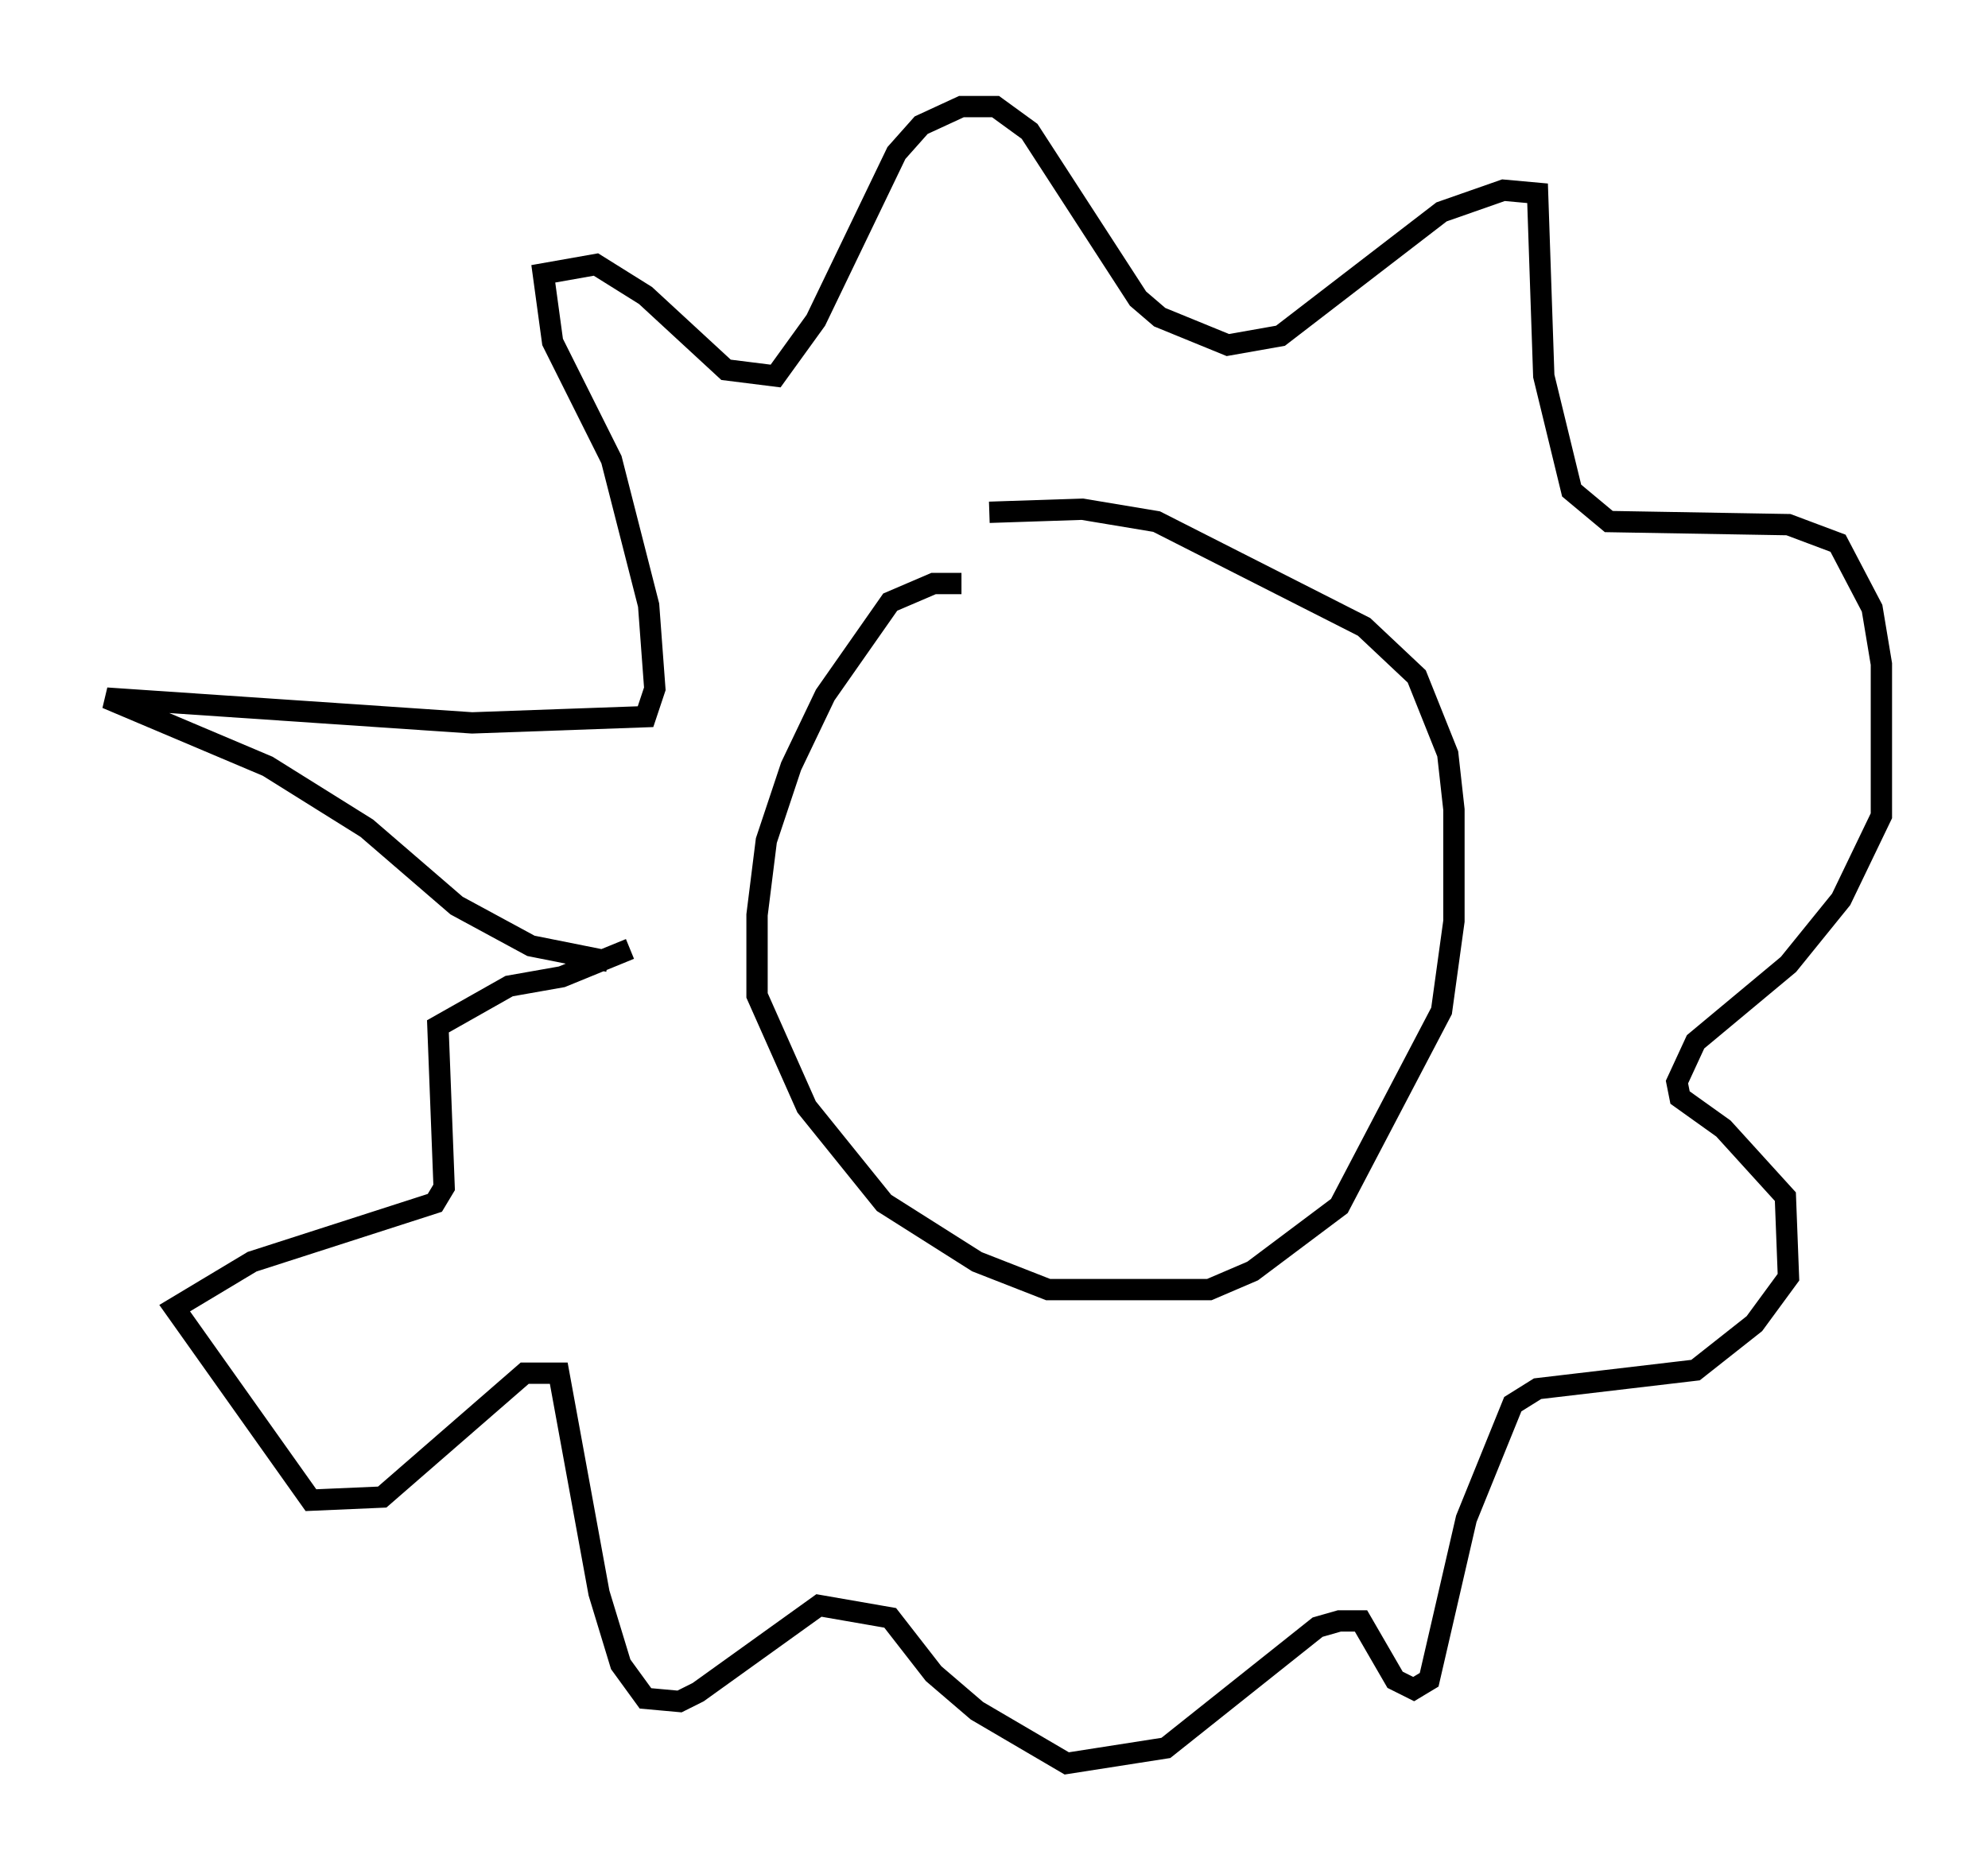 <?xml version="1.0" encoding="utf-8" ?>
<svg baseProfile="full" height="87.709" version="1.1" width="93.229" xmlns="http://www.w3.org/2000/svg" xmlns:ev="http://www.w3.org/2001/xml-events" xmlns:xlink="http://www.w3.org/1999/xlink"><defs /><rect fill="white" height="87.709" width="93.229" x="0" y="0" /><path d="M46.832, 28.095 m-1.743, -0.726 l-1.307, 0.0 -2.034, 0.872 l-3.05, 4.358 -1.598, 3.341 l-1.162, 3.486 -0.436, 3.486 l0.0, 3.777 2.324, 5.229 l3.631, 4.503 4.358, 2.76 l3.341, 1.307 7.553, 0.0 l2.034, -0.872 4.067, -3.05 l4.793, -9.151 0.581, -4.212 l0.0, -5.229 -0.291, -2.615 l-1.453, -3.631 -2.469, -2.324 l-9.732, -4.939 -3.486, -0.581 l-4.358, 0.145 m-17.866, 21.061 l-3.631, -0.726 -3.486, -1.888 l-4.212, -3.631 -4.648, -2.905 l-7.553, -3.196 17.14, 1.162 l8.134, -0.291 0.436, -1.307 l-0.291, -3.922 -1.743, -6.827 l-2.76, -5.52 -0.436, -3.196 l2.469, -0.436 2.324, 1.453 l3.777, 3.486 2.324, 0.291 l1.888, -2.615 3.777, -7.844 l1.162, -1.307 1.888, -0.872 l1.598, 0.0 1.598, 1.162 l5.084, 7.844 1.017, 0.872 l3.196, 1.307 2.469, -0.436 l7.553, -5.81 2.905, -1.017 l1.598, 0.145 0.291, 8.57 l1.307, 5.374 1.743, 1.453 l8.425, 0.145 2.324, 0.872 l1.598, 3.05 0.436, 2.615 l0.0, 7.117 -1.888, 3.922 l-2.469, 3.05 -4.358, 3.631 l-0.872, 1.888 0.145, 0.726 l2.034, 1.453 2.905, 3.196 l0.145, 3.777 -1.598, 2.179 l-2.76, 2.179 -7.408, 0.872 l-1.162, 0.726 -2.179, 5.374 l-1.743, 7.553 -0.726, 0.436 l-0.872, -0.436 -1.598, -2.76 l-1.017, 0.0 -1.017, 0.291 l-7.117, 5.665 -4.648, 0.726 l-4.212, -2.469 -2.034, -1.743 l-2.034, -2.615 -3.341, -0.581 l-5.665, 4.067 -0.872, 0.436 l-1.598, -0.145 -1.162, -1.598 l-1.017, -3.341 -1.888, -10.313 l-1.598, 0.0 -6.682, 5.81 l-3.341, 0.145 -6.391, -9.006 l3.631, -2.179 8.57, -2.76 l0.436, -0.726 -0.291, -7.553 l3.341, -1.888 2.469, -0.436 l3.196, -1.307 " fill="none" stroke="black" stroke-width="1" /></svg>